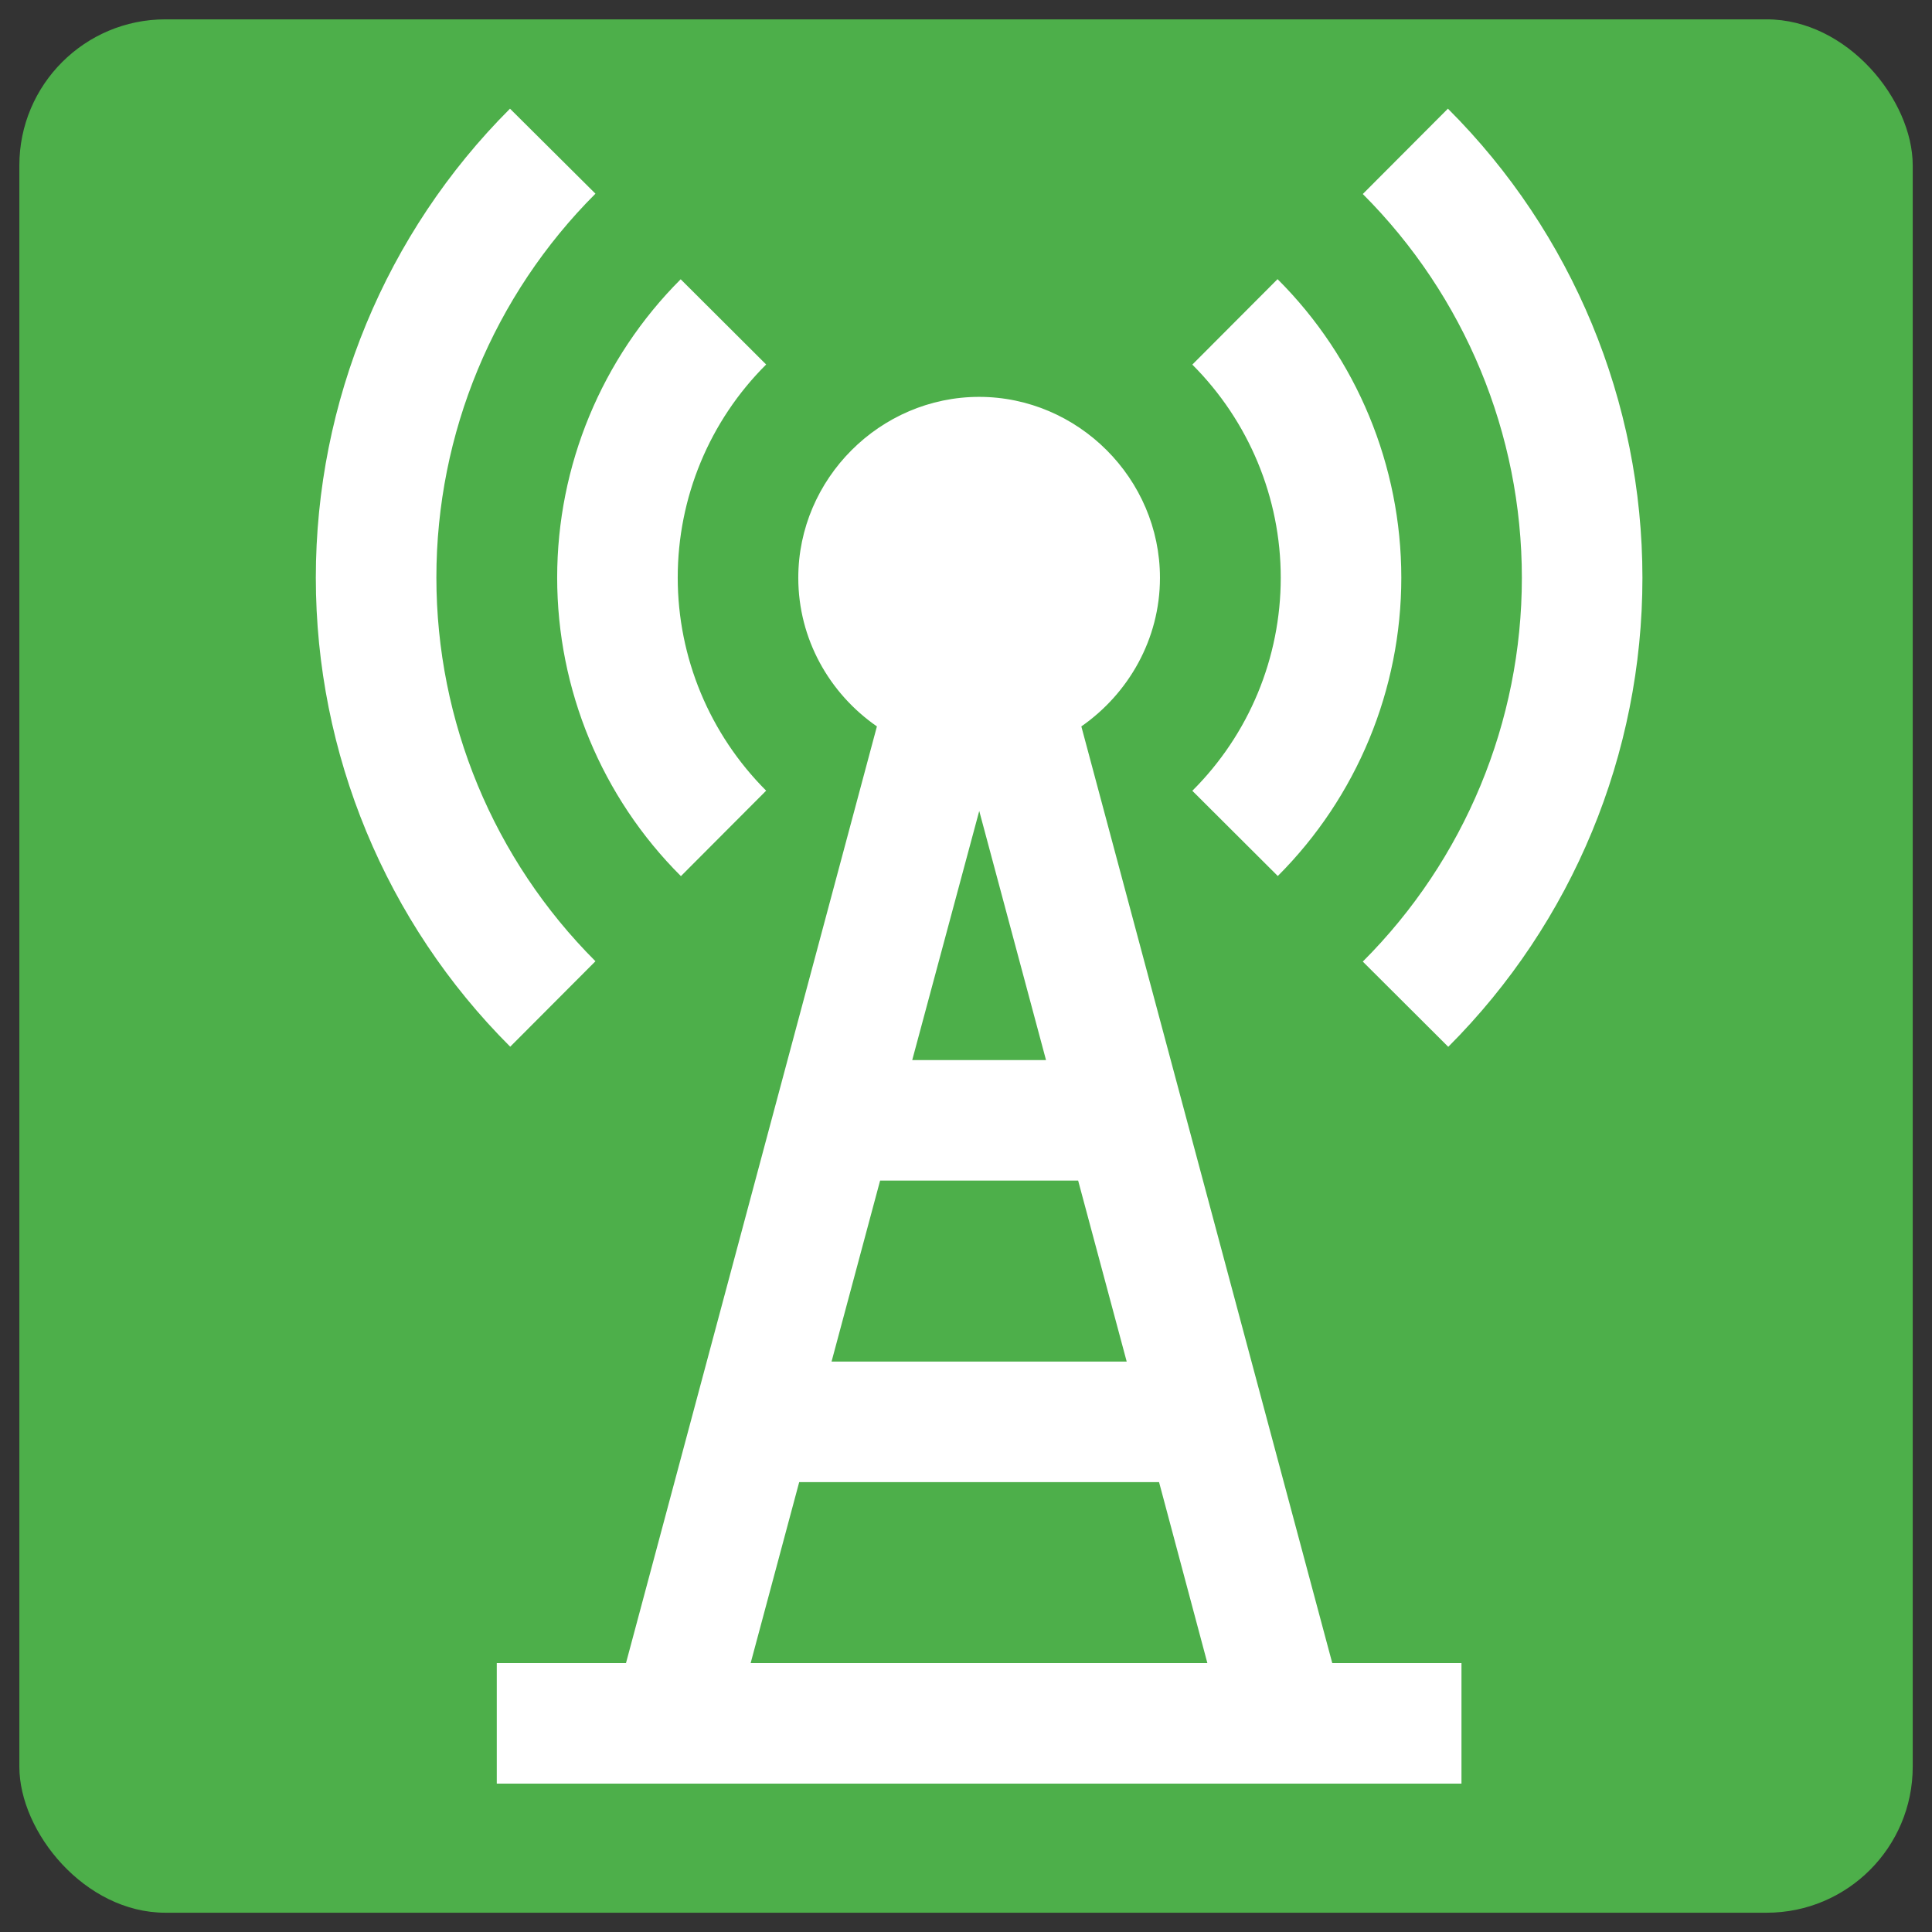 <?xml version="1.0" encoding="UTF-8" standalone="no"?>
<svg
   xmlns:dc="http://purl.org/dc/elements/1.1/"
   xmlns:cc="http://creativecommons.org/ns#"
   xmlns:rdf="http://www.w3.org/1999/02/22-rdf-syntax-ns#"
   xmlns:svg="http://www.w3.org/2000/svg"
   xmlns="http://www.w3.org/2000/svg"
   xmlns:sodipodi="http://sodipodi.sourceforge.net/DTD/sodipodi-0.dtd"
   xmlns:inkscape="http://www.inkscape.org/namespaces/inkscape"
   width="100"
   height="100"
   viewBox="0 0 26.458 26.458"
   version="1.1"
   id="svg5"
   inkscape:version="1.0.1 (3bc2e813f5, 2020-09-07)"
   sodipodi:docname="tower.svg">
  <rect x="0" y="0" width="26.458" height="26.458" fill="#333333" stroke="none"/>
  <sodipodi:namedview
     id="namedview7"
     pagecolor="#ffffff"
     bordercolor="#666666"
     borderopacity="1.0"
     inkscape:pageshadow="2"
     inkscape:pageopacity="0.0"
     inkscape:pagecheckerboard="0"
     inkscape:document-units="mm"
     showgrid="false"
     units="px"
     showguides="true"
     inkscape:guide-bbox="true"
     inkscape:zoom="5.9722782"
     inkscape:cx="43.915511"
     inkscape:cy="69.152719"
     inkscape:window-width="2560"
     inkscape:window-height="1377"
     inkscape:window-x="-8"
     inkscape:window-y="-8"
     inkscape:window-maximized="1"
     inkscape:current-layer="layer1"
     inkscape:document-rotation="0">
    <sodipodi:guide
       position="13.202,13.256"
       orientation="0,-1"
       id="guide836" />
    <sodipodi:guide
       position="13.202,13.256"
       orientation="1,0"
       id="guide838" />
    <sodipodi:guide
       position="4.164,23.8"
       orientation="0,-1"
       id="guide902" />
    <sodipodi:guide
       position="5.139,3.067"
       orientation="0,-1"
       id="guide904" />
    <sodipodi:guide
       position="4.164,23.8"
       orientation="1,0"
       id="guide906" />
    <sodipodi:guide
       position="22.24,23.8"
       orientation="1,0"
       id="guide908" />
  </sodipodi:namedview>
  <defs
     id="defs2">
    <rect
       x="0.67"
       y="1.34"
       width="119.887"
       height="118.548"
       id="rect5432" />
    <style
       type="text/css"
       id="style910">
   
    .fil1 {fill:none}
    .fil0 {fill:black}
   
  </style>
    <style
       type="text/css"
       id="style1028">
   
    .fil0 {fill:black;fill-rule:nonzero}
   
  </style>
  </defs>
  <g
     inkscape:label="Layer 1"
     inkscape:groupmode="layer"
     id="layer1">
    <rect
       style="fill:#4daf4a;fill-opacity:1;stroke:none;stroke-width:1.074"
       id="rect1975"
       width="25.929"
       height="25.929"
       x="0.265"
       y="0.265"
       rx="2" />
    <g
       transform="matrix(1.333,0,0,1.333,0.196,-369.745)"
       id="g1417"
       style="fill:#ffffff;stroke:#ffffff;stroke-opacity:1" />
    <g
       transform="matrix(3.121,0,0,3.121,0.196,-900.86)"
       id="g2851"
       style="fill:#ffffff">
      <path
         style="color:#4daf4a;font-style:normal;font-variant:normal;font-weight:normal;font-stretch:normal;font-size:medium;line-height:normal;font-family:sans-serif;font-variant-ligatures:normal;font-variant-position:normal;font-variant-caps:normal;font-variant-numeric:normal;font-variant-alternates:normal;font-feature-settings:normal;text-indent:0;text-align:start;text-decoration:none;text-decoration-line:none;text-decoration-style:solid;text-decoration-color:#4daf4a;letter-spacing:normal;word-spacing:normal;text-transform:none;writing-mode:lr-tb;direction:ltr;text-orientation:mixed;dominant-baseline:auto;baseline-shift:baseline;text-anchor:start;white-space:normal;shape-padding:0;clip-rule:nonzero;display:inline;overflow:visible;visibility:visible;opacity:1;isolation:auto;mix-blend-mode:normal;color-interpolation:sRGB;color-interpolation-filters:linearRGB;solid-color:#4daf4a;solid-opacity:1;vector-effect:none;fill:#ffffff;fill-opacity:1;fill-rule:nonzero;stroke:none;stroke-width:0.529;stroke-linecap:butt;stroke-linejoin:miter;stroke-miterlimit:4;stroke-dasharray:none;stroke-dashoffset:0;stroke-opacity:1;color-rendering:auto;image-rendering:auto;shape-rendering:auto;text-rendering:auto;enable-background:accumulate"
         d="m 6.291,289.121 -0.374,0.375 c 0.447,0.447 0.698,1.052 0.698,1.684 0,0.632 -0.251,1.237 -0.698,1.684 l 0.375,0.374 c 0.546,-0.546 0.852,-1.286 0.852,-2.058 0,-0.772 -0.307,-1.513 -0.853,-2.058 z m -4.116,5.3e-4 c -0.546,0.546 -0.852,1.286 -0.852,2.058 0,0.772 0.307,1.513 0.853,2.058 l 0.374,-0.375 c -0.447,-0.447 -0.698,-1.052 -0.698,-1.684 0,-0.632 0.251,-1.237 0.698,-1.684 z m 3.368,0.748 -0.374,0.375 c 0.248,0.248 0.388,0.584 0.388,0.935 0,0.351 -0.139,0.687 -0.388,0.935 l 0.375,0.374 c 0.347,-0.347 0.542,-0.818 0.542,-1.309 0,-0.491 -0.195,-0.963 -0.543,-1.31 z m -2.619,5.3e-4 c -0.347,0.347 -0.542,0.818 -0.542,1.309 0,0.491 0.195,0.963 0.543,1.31 l 0.374,-0.375 c -0.248,-0.248 -0.388,-0.584 -0.388,-0.935 0,-0.351 0.139,-0.687 0.388,-0.935 z m 1.31,0.516 c -0.435,0 -0.794,0.359 -0.794,0.794 0,0.269 0.137,0.508 0.345,0.652 l -1.101,4.11 H 2.117 v 0.529 h 4.233 v -0.529 H 5.783 l -1.101,-4.11 c 0.207,-0.144 0.345,-0.383 0.345,-0.652 0,-0.435 -0.359,-0.794 -0.794,-0.794 z m 0,1.817 0.293,1.093 H 3.94 Z M 3.799,293.825 h 0.869 l 0.213,0.794 H 3.586 Z m -0.355,1.323 h 1.579 l 0.212,0.794 H 3.231 Z"
         id="path2849" />
    </g>
  </g>
</svg>
